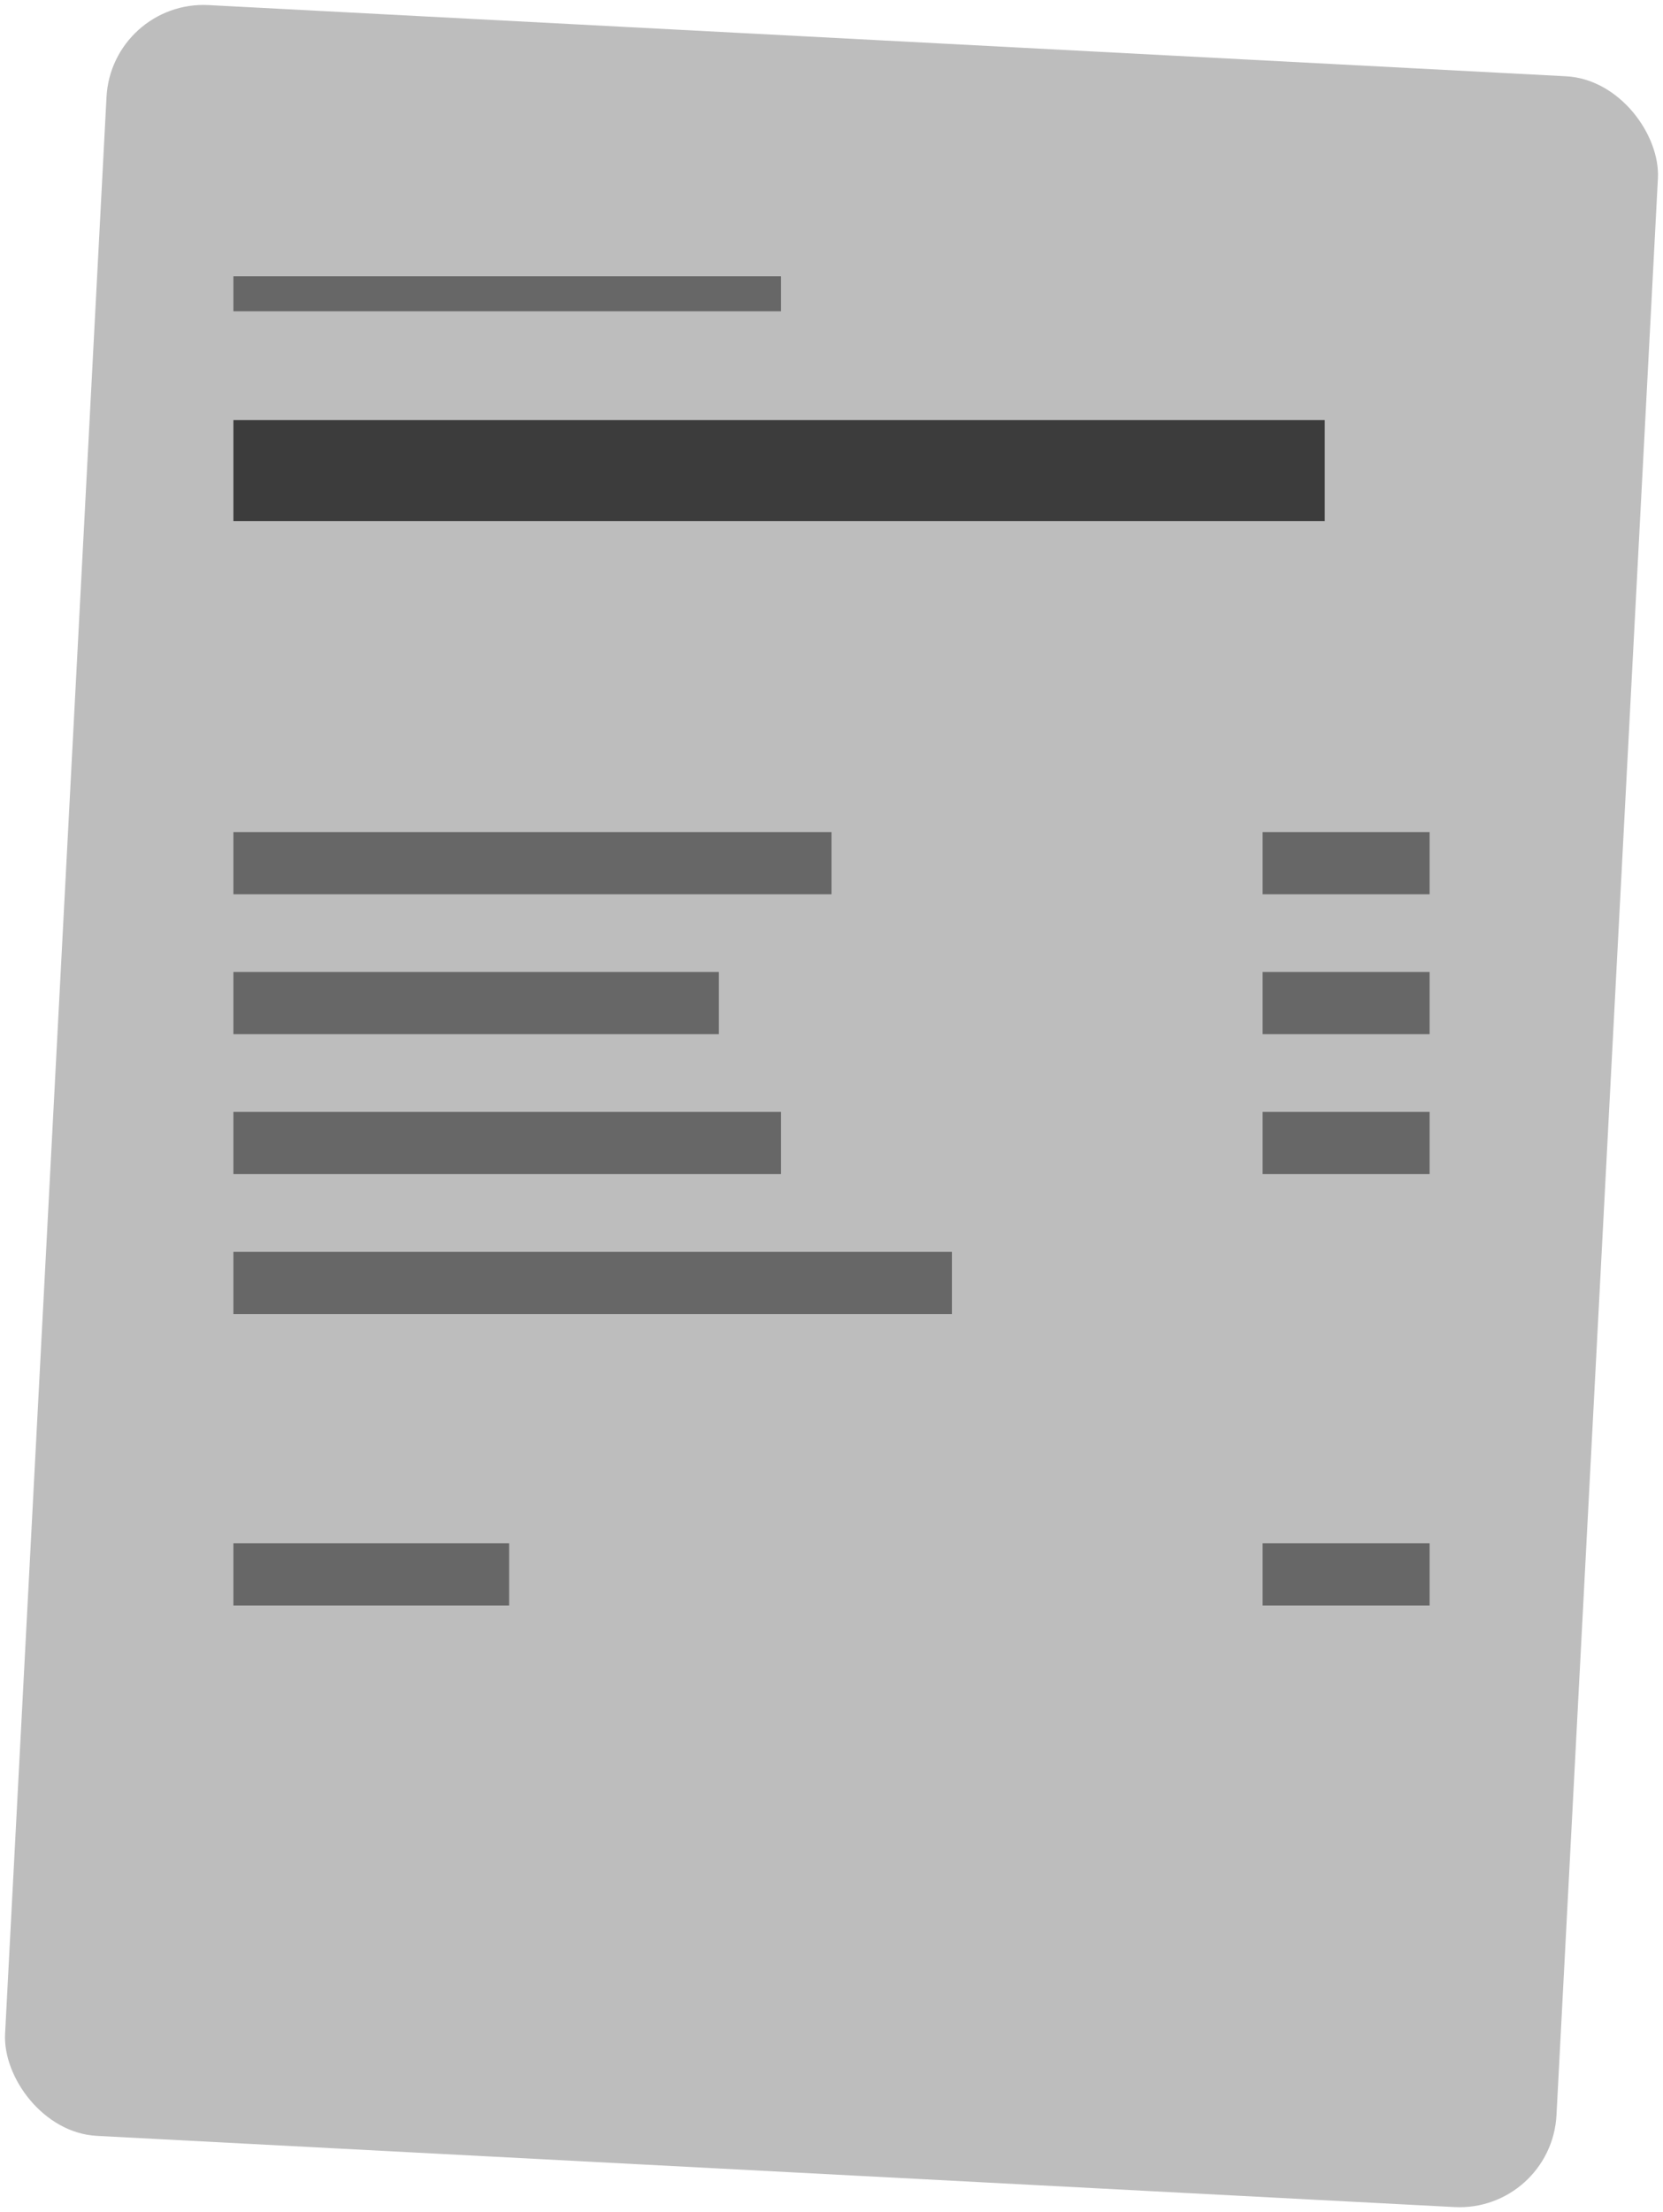 <svg id="Component_23_1" data-name="Component 23 – 1" xmlns="http://www.w3.org/2000/svg" width="428.184" height="569.182" viewBox="0 0 428.184 569.182">
  <rect id="Rectangle_4" data-name="Rectangle 4" width="400" height="549" rx="25" transform="translate(28.732) rotate(3)" fill="#bdbdbd"/>
  <rect id="Rectangle_5" data-name="Rectangle 5" width="141" height="9" transform="translate(60.092 71.091)" fill="#676767"/>
  <rect id="Rectangle_6" data-name="Rectangle 6" width="281" height="26" transform="translate(60.092 108.091)" fill="#3c3c3c"/>
  <rect id="Rectangle_7" data-name="Rectangle 7" width="154" height="16" transform="translate(60.092 214.091)" fill="#676767"/>
  <rect id="Rectangle_9" data-name="Rectangle 9" width="125" height="16" transform="translate(60.092 250.091)" fill="#676767"/>
  <rect id="Rectangle_10" data-name="Rectangle 10" width="141" height="16" transform="translate(60.092 286.091)" fill="#676767"/>
  <rect id="Rectangle_11" data-name="Rectangle 11" width="185" height="16" transform="translate(60.092 322.091)" fill="#676767"/>
  <rect id="Rectangle_15" data-name="Rectangle 15" width="71" height="16" transform="translate(60.092 397.091)" fill="#676767"/>
  <rect id="Rectangle_8" data-name="Rectangle 8" width="43" height="16" transform="translate(325.092 214.091)" fill="#676767"/>
  <rect id="Rectangle_12" data-name="Rectangle 12" width="43" height="16" transform="translate(325.092 250.091)" fill="#676767"/>
  <rect id="Rectangle_13" data-name="Rectangle 13" width="43" height="16" transform="translate(325.092 286.091)" fill="#676767"/>
  <rect id="Rectangle_14" data-name="Rectangle 14" width="43" height="16" transform="translate(325.092 397.091)" fill="#676767"/>
</svg>
